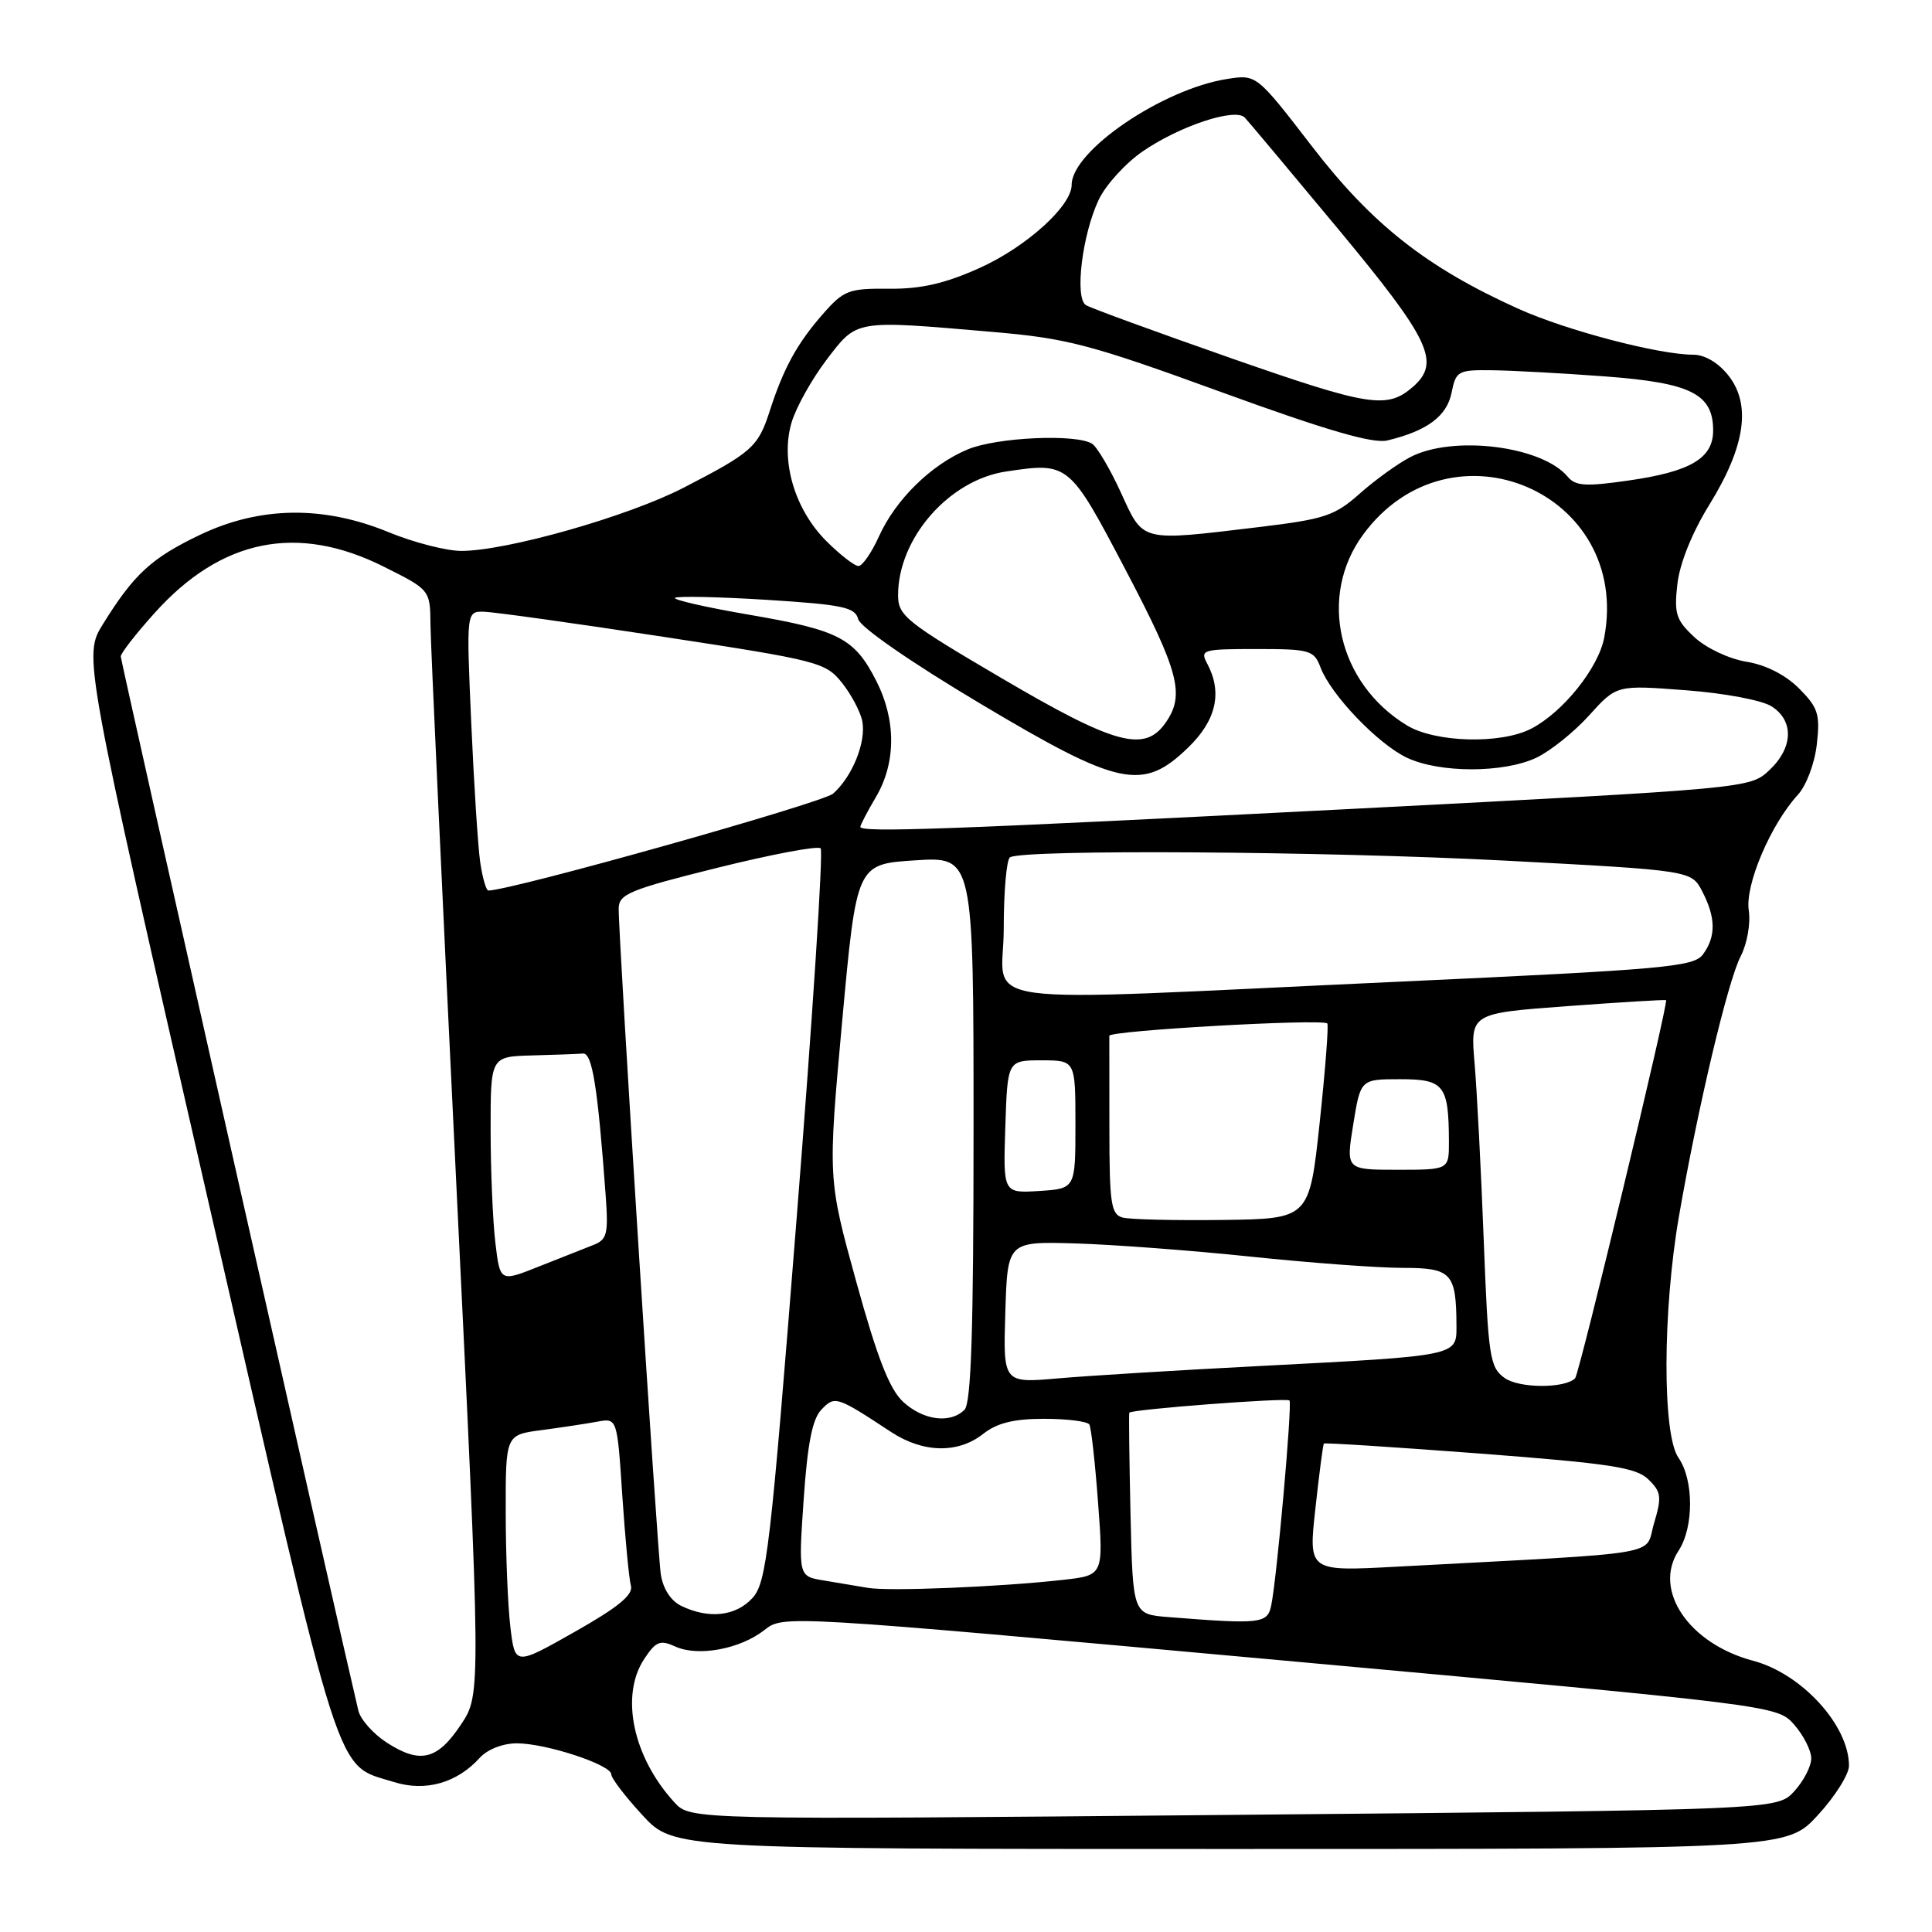 <?xml version="1.0" encoding="UTF-8" standalone="no"?>
<!DOCTYPE svg PUBLIC "-//W3C//DTD SVG 1.1//EN" "http://www.w3.org/Graphics/SVG/1.1/DTD/svg11.dtd" >
<svg xmlns="http://www.w3.org/2000/svg" xmlns:xlink="http://www.w3.org/1999/xlink" version="1.1" viewBox="0 0 256 256">
 <g >
 <path fill="currentColor"
d=" M 240.87 240.52 C 243.14 238.06 245.00 235.11 245.00 233.97 C 245.00 228.62 238.74 221.77 232.30 220.06 C 223.80 217.81 218.99 210.72 222.41 205.49 C 224.46 202.37 224.45 196.09 222.40 193.15 C 220.26 190.10 220.30 173.70 222.47 161.17 C 224.97 146.74 228.94 130.02 230.64 126.73 C 231.51 125.04 231.98 122.38 231.72 120.62 C 231.21 117.26 234.62 109.25 238.23 105.31 C 239.35 104.09 240.46 101.14 240.74 98.61 C 241.19 94.62 240.91 93.76 238.37 91.21 C 236.57 89.41 233.96 88.09 231.40 87.68 C 229.12 87.31 226.10 85.89 224.54 84.45 C 222.09 82.18 221.81 81.34 222.26 77.40 C 222.57 74.65 224.21 70.57 226.52 66.84 C 231.26 59.16 232.07 53.61 229.02 49.75 C 227.70 48.07 225.89 47.00 224.37 47.00 C 219.81 47.00 207.56 43.79 201.18 40.91 C 189.07 35.45 181.83 29.76 173.88 19.44 C 166.50 9.86 166.50 9.86 162.62 10.46 C 154.04 11.80 142.00 19.99 142.00 24.50 C 142.00 27.30 135.96 32.74 129.80 35.51 C 125.19 37.58 122.03 38.30 117.78 38.26 C 112.45 38.21 111.80 38.46 109.03 41.62 C 105.62 45.51 103.82 48.78 101.98 54.50 C 100.45 59.23 99.64 59.95 90.57 64.63 C 83.19 68.44 67.12 73.00 61.12 73.00 C 59.13 72.99 54.80 71.88 51.50 70.52 C 42.86 66.96 34.43 67.08 26.50 70.87 C 20.07 73.94 17.75 76.08 13.64 82.70 C 11.04 86.90 11.04 86.90 27.58 159.09 C 45.61 237.73 44.31 233.66 52.20 236.13 C 56.38 237.44 60.55 236.26 63.58 232.91 C 64.59 231.80 66.63 231.00 68.48 231.00 C 72.36 231.00 81.00 233.84 81.00 235.12 C 81.00 235.63 82.86 238.06 85.13 240.52 C 89.25 245.00 89.25 245.00 163.00 245.00 C 236.75 245.00 236.75 245.00 240.87 240.52 Z  M 89.36 238.82 C 83.85 232.81 82.15 224.66 85.37 219.81 C 86.92 217.47 87.47 217.26 89.50 218.18 C 92.50 219.55 98.09 218.51 101.30 215.98 C 103.80 214.01 103.81 214.01 169.65 219.99 C 235.50 225.98 235.50 225.98 237.75 228.54 C 238.99 229.96 240.00 231.96 240.00 233.00 C 240.00 234.04 238.99 236.00 237.75 237.35 C 235.50 239.82 235.50 239.82 163.49 240.48 C 91.48 241.14 91.48 241.14 89.36 238.82 Z  M 51.24 230.90 C 49.45 229.74 47.76 227.83 47.48 226.65 C 44.82 215.44 16.00 87.56 16.00 86.98 C 16.00 86.56 18.03 83.95 20.52 81.19 C 29.33 71.39 39.41 69.36 50.84 75.08 C 57.00 78.16 57.00 78.16 57.04 82.83 C 57.07 85.40 58.59 118.33 60.42 156.00 C 63.75 224.50 63.75 224.50 61.09 228.50 C 57.96 233.21 55.68 233.77 51.24 230.90 Z  M 67.63 215.61 C 67.29 212.80 67.01 205.92 67.01 200.31 C 67.00 190.12 67.00 190.12 71.75 189.50 C 74.36 189.15 77.69 188.65 79.14 188.38 C 81.78 187.89 81.78 187.89 82.46 198.20 C 82.84 203.86 83.35 209.23 83.60 210.13 C 83.93 211.31 81.90 212.98 76.15 216.23 C 68.24 220.71 68.24 220.71 67.63 215.61 Z  M 154.80 214.27 C 150.11 213.89 150.11 213.89 149.80 200.70 C 149.64 193.44 149.56 187.36 149.64 187.19 C 149.84 186.75 170.43 185.18 170.86 185.57 C 171.26 185.92 169.19 209.19 168.44 212.75 C 167.93 215.14 167.07 215.24 154.80 214.27 Z  M 90.27 212.79 C 88.89 212.12 87.86 210.53 87.56 208.61 C 87.08 205.44 81.94 124.24 81.98 120.37 C 82.00 118.47 83.43 117.88 95.04 114.99 C 102.21 113.21 108.38 112.04 108.74 112.41 C 109.10 112.77 107.68 134.76 105.57 161.28 C 102.07 205.50 101.58 209.69 99.70 211.75 C 97.50 214.16 93.93 214.56 90.27 212.79 Z  M 115.00 210.40 C 113.62 210.16 110.99 209.72 109.15 209.42 C 105.79 208.87 105.79 208.87 106.49 198.69 C 107.00 191.28 107.64 188.03 108.84 186.78 C 110.64 184.92 110.82 184.98 118.08 189.75 C 122.32 192.53 126.94 192.63 130.27 190.00 C 132.12 188.55 134.33 188.00 138.35 188.00 C 141.39 188.00 144.09 188.34 144.34 188.75 C 144.59 189.16 145.11 193.83 145.50 199.12 C 146.22 208.74 146.22 208.74 140.86 209.34 C 132.50 210.28 117.76 210.88 115.00 210.40 Z  M 174.30 199.86 C 174.80 195.26 175.31 191.40 175.42 191.28 C 175.53 191.15 184.82 191.75 196.06 192.60 C 213.36 193.92 216.80 194.44 218.42 196.03 C 220.13 197.69 220.21 198.35 219.17 201.84 C 217.85 206.25 221.42 205.65 184.94 207.60 C 173.37 208.22 173.37 208.22 174.30 199.86 Z  M 119.67 185.75 C 117.87 184.09 116.25 179.94 113.46 169.84 C 109.69 156.18 109.69 156.18 111.59 135.34 C 113.50 114.50 113.50 114.50 121.25 114.00 C 129.00 113.50 129.00 113.50 129.00 149.55 C 129.00 176.25 128.69 185.91 127.80 186.80 C 125.92 188.68 122.34 188.21 119.67 185.75 Z  M 199.37 182.59 C 197.40 181.17 197.20 179.86 196.60 164.28 C 196.25 155.05 195.70 144.52 195.39 140.89 C 194.82 134.27 194.82 134.27 207.66 133.32 C 214.72 132.80 220.62 132.44 220.76 132.53 C 221.13 132.76 209.27 182.07 208.71 182.63 C 207.34 184.00 201.29 183.97 199.37 182.59 Z  M 133.21 173.89 C 133.50 164.50 133.50 164.50 142.50 164.76 C 147.45 164.91 157.90 165.69 165.72 166.51 C 173.54 167.33 182.60 168.00 185.85 168.00 C 192.35 168.00 192.96 168.66 192.99 175.70 C 193.00 179.69 193.23 179.64 167.00 181.00 C 156.28 181.55 144.22 182.29 140.21 182.64 C 132.92 183.28 132.92 183.28 133.21 173.89 Z  M 65.64 164.68 C 65.30 161.83 65.01 155.11 65.01 149.75 C 65.00 140.00 65.00 140.00 70.50 139.85 C 73.53 139.77 76.56 139.66 77.25 139.60 C 78.48 139.50 79.20 144.05 80.25 158.34 C 80.63 163.54 80.45 164.26 78.59 164.98 C 77.44 165.43 74.20 166.71 71.38 167.83 C 66.26 169.87 66.26 169.87 65.64 164.68 Z  M 148.75 161.33 C 147.21 160.91 147.00 159.46 147.00 149.43 C 147.00 143.14 147.00 137.66 146.99 137.25 C 146.98 136.56 175.05 134.97 175.87 135.61 C 176.07 135.77 175.62 141.66 174.87 148.70 C 173.50 161.50 173.50 161.50 162.00 161.65 C 155.68 161.73 149.71 161.59 148.75 161.33 Z  M 133.21 149.31 C 133.50 140.50 133.50 140.50 138.00 140.50 C 142.50 140.50 142.50 140.50 142.50 149.00 C 142.50 157.50 142.50 157.50 137.71 157.81 C 132.92 158.11 132.92 158.11 133.21 149.31 Z  M 179.31 149.00 C 180.28 143.00 180.28 143.00 185.52 143.00 C 191.35 143.00 191.96 143.77 191.99 151.25 C 192.00 155.00 192.00 155.00 185.17 155.00 C 178.34 155.00 178.34 155.00 179.31 149.00 Z  M 133.00 123.06 C 133.00 118.14 133.37 113.89 133.83 113.60 C 135.58 112.52 175.57 112.79 199.31 114.03 C 224.12 115.34 224.12 115.34 225.56 118.12 C 227.36 121.59 227.39 124.09 225.66 126.45 C 224.44 128.12 220.77 128.45 184.91 130.10 C 126.76 132.77 133.00 133.62 133.00 123.06 Z  M 63.63 114.25 C 63.33 112.19 62.80 103.86 62.44 95.75 C 61.79 81.00 61.79 81.00 64.15 81.06 C 65.44 81.09 76.13 82.58 87.90 84.38 C 108.47 87.52 109.40 87.76 111.57 90.48 C 112.81 92.04 114.02 94.33 114.26 95.57 C 114.79 98.33 112.93 102.92 110.39 105.16 C 108.97 106.40 67.72 118.00 64.71 118.00 C 64.42 118.00 63.93 116.31 63.63 114.25 Z  M 114.00 109.56 C 114.00 109.31 114.93 107.54 116.06 105.62 C 118.74 101.08 118.76 95.41 116.10 90.20 C 113.22 84.56 111.19 83.50 99.24 81.45 C 93.59 80.48 89.19 79.48 89.44 79.22 C 89.70 78.97 95.16 79.08 101.58 79.48 C 111.69 80.12 113.31 80.46 113.72 82.05 C 114.00 83.11 120.73 87.77 129.82 93.19 C 148.36 104.25 151.42 104.89 157.44 99.05 C 161.17 95.45 162.00 91.75 159.96 87.93 C 158.98 86.10 159.33 86.00 166.49 86.00 C 173.59 86.00 174.11 86.15 174.98 88.45 C 176.36 92.08 182.57 98.57 186.42 100.40 C 190.76 102.45 199.24 102.45 203.58 100.40 C 205.43 99.52 208.59 96.99 210.58 94.78 C 214.21 90.76 214.21 90.76 223.36 91.46 C 228.48 91.84 233.49 92.79 234.75 93.60 C 237.74 95.52 237.61 99.08 234.44 102.06 C 231.88 104.46 231.75 104.47 179.19 107.18 C 125.76 109.92 114.00 110.35 114.00 109.56 Z  M 132.75 89.88 C 120.04 82.42 119.00 81.58 119.00 78.87 C 119.00 71.33 125.74 63.61 133.30 62.48 C 141.60 61.23 141.69 61.31 149.14 75.50 C 156.25 89.04 157.04 92.07 154.44 95.78 C 151.66 99.75 147.73 98.68 132.75 89.88 Z  M 186.41 96.11 C 177.26 90.53 174.62 78.97 180.64 70.81 C 192.27 55.04 216.18 65.26 212.57 84.47 C 211.82 88.49 207.11 94.37 202.90 96.55 C 198.87 98.64 190.17 98.40 186.41 96.11 Z  M 109.49 71.69 C 105.27 67.47 103.38 61.00 104.90 55.94 C 105.50 53.94 107.59 50.21 109.54 47.65 C 113.61 42.32 113.15 42.40 131.50 43.98 C 141.42 44.83 144.41 45.61 161.84 51.96 C 175.83 57.05 181.92 58.82 183.84 58.36 C 189.09 57.10 191.72 55.15 192.34 52.04 C 192.92 49.15 193.19 49.00 197.72 49.06 C 200.35 49.09 207.10 49.46 212.72 49.88 C 224.07 50.73 227.00 52.20 227.00 57.04 C 227.00 60.73 224.01 62.50 215.73 63.68 C 210.12 64.49 208.75 64.40 207.73 63.17 C 204.36 59.10 192.56 57.62 186.89 60.56 C 185.24 61.41 182.22 63.59 180.19 65.39 C 176.86 68.35 175.55 68.79 166.81 69.84 C 150.97 71.74 151.55 71.88 148.53 65.28 C 147.09 62.14 145.37 59.22 144.71 58.80 C 142.60 57.46 132.08 57.94 128.22 59.55 C 123.38 61.57 118.67 66.19 116.46 71.09 C 115.49 73.24 114.27 75.00 113.75 75.00 C 113.23 75.00 111.31 73.51 109.49 71.69 Z  M 163.26 47.51 C 153.23 44.00 144.51 40.82 143.89 40.43 C 142.37 39.49 143.40 31.07 145.59 26.46 C 146.51 24.51 149.13 21.63 151.41 20.06 C 156.31 16.69 163.67 14.25 164.94 15.58 C 165.42 16.09 171.03 22.78 177.41 30.46 C 189.49 45.01 190.91 48.01 187.25 51.23 C 183.82 54.24 181.49 53.87 163.26 47.51 Z "/>
</g>
</svg>